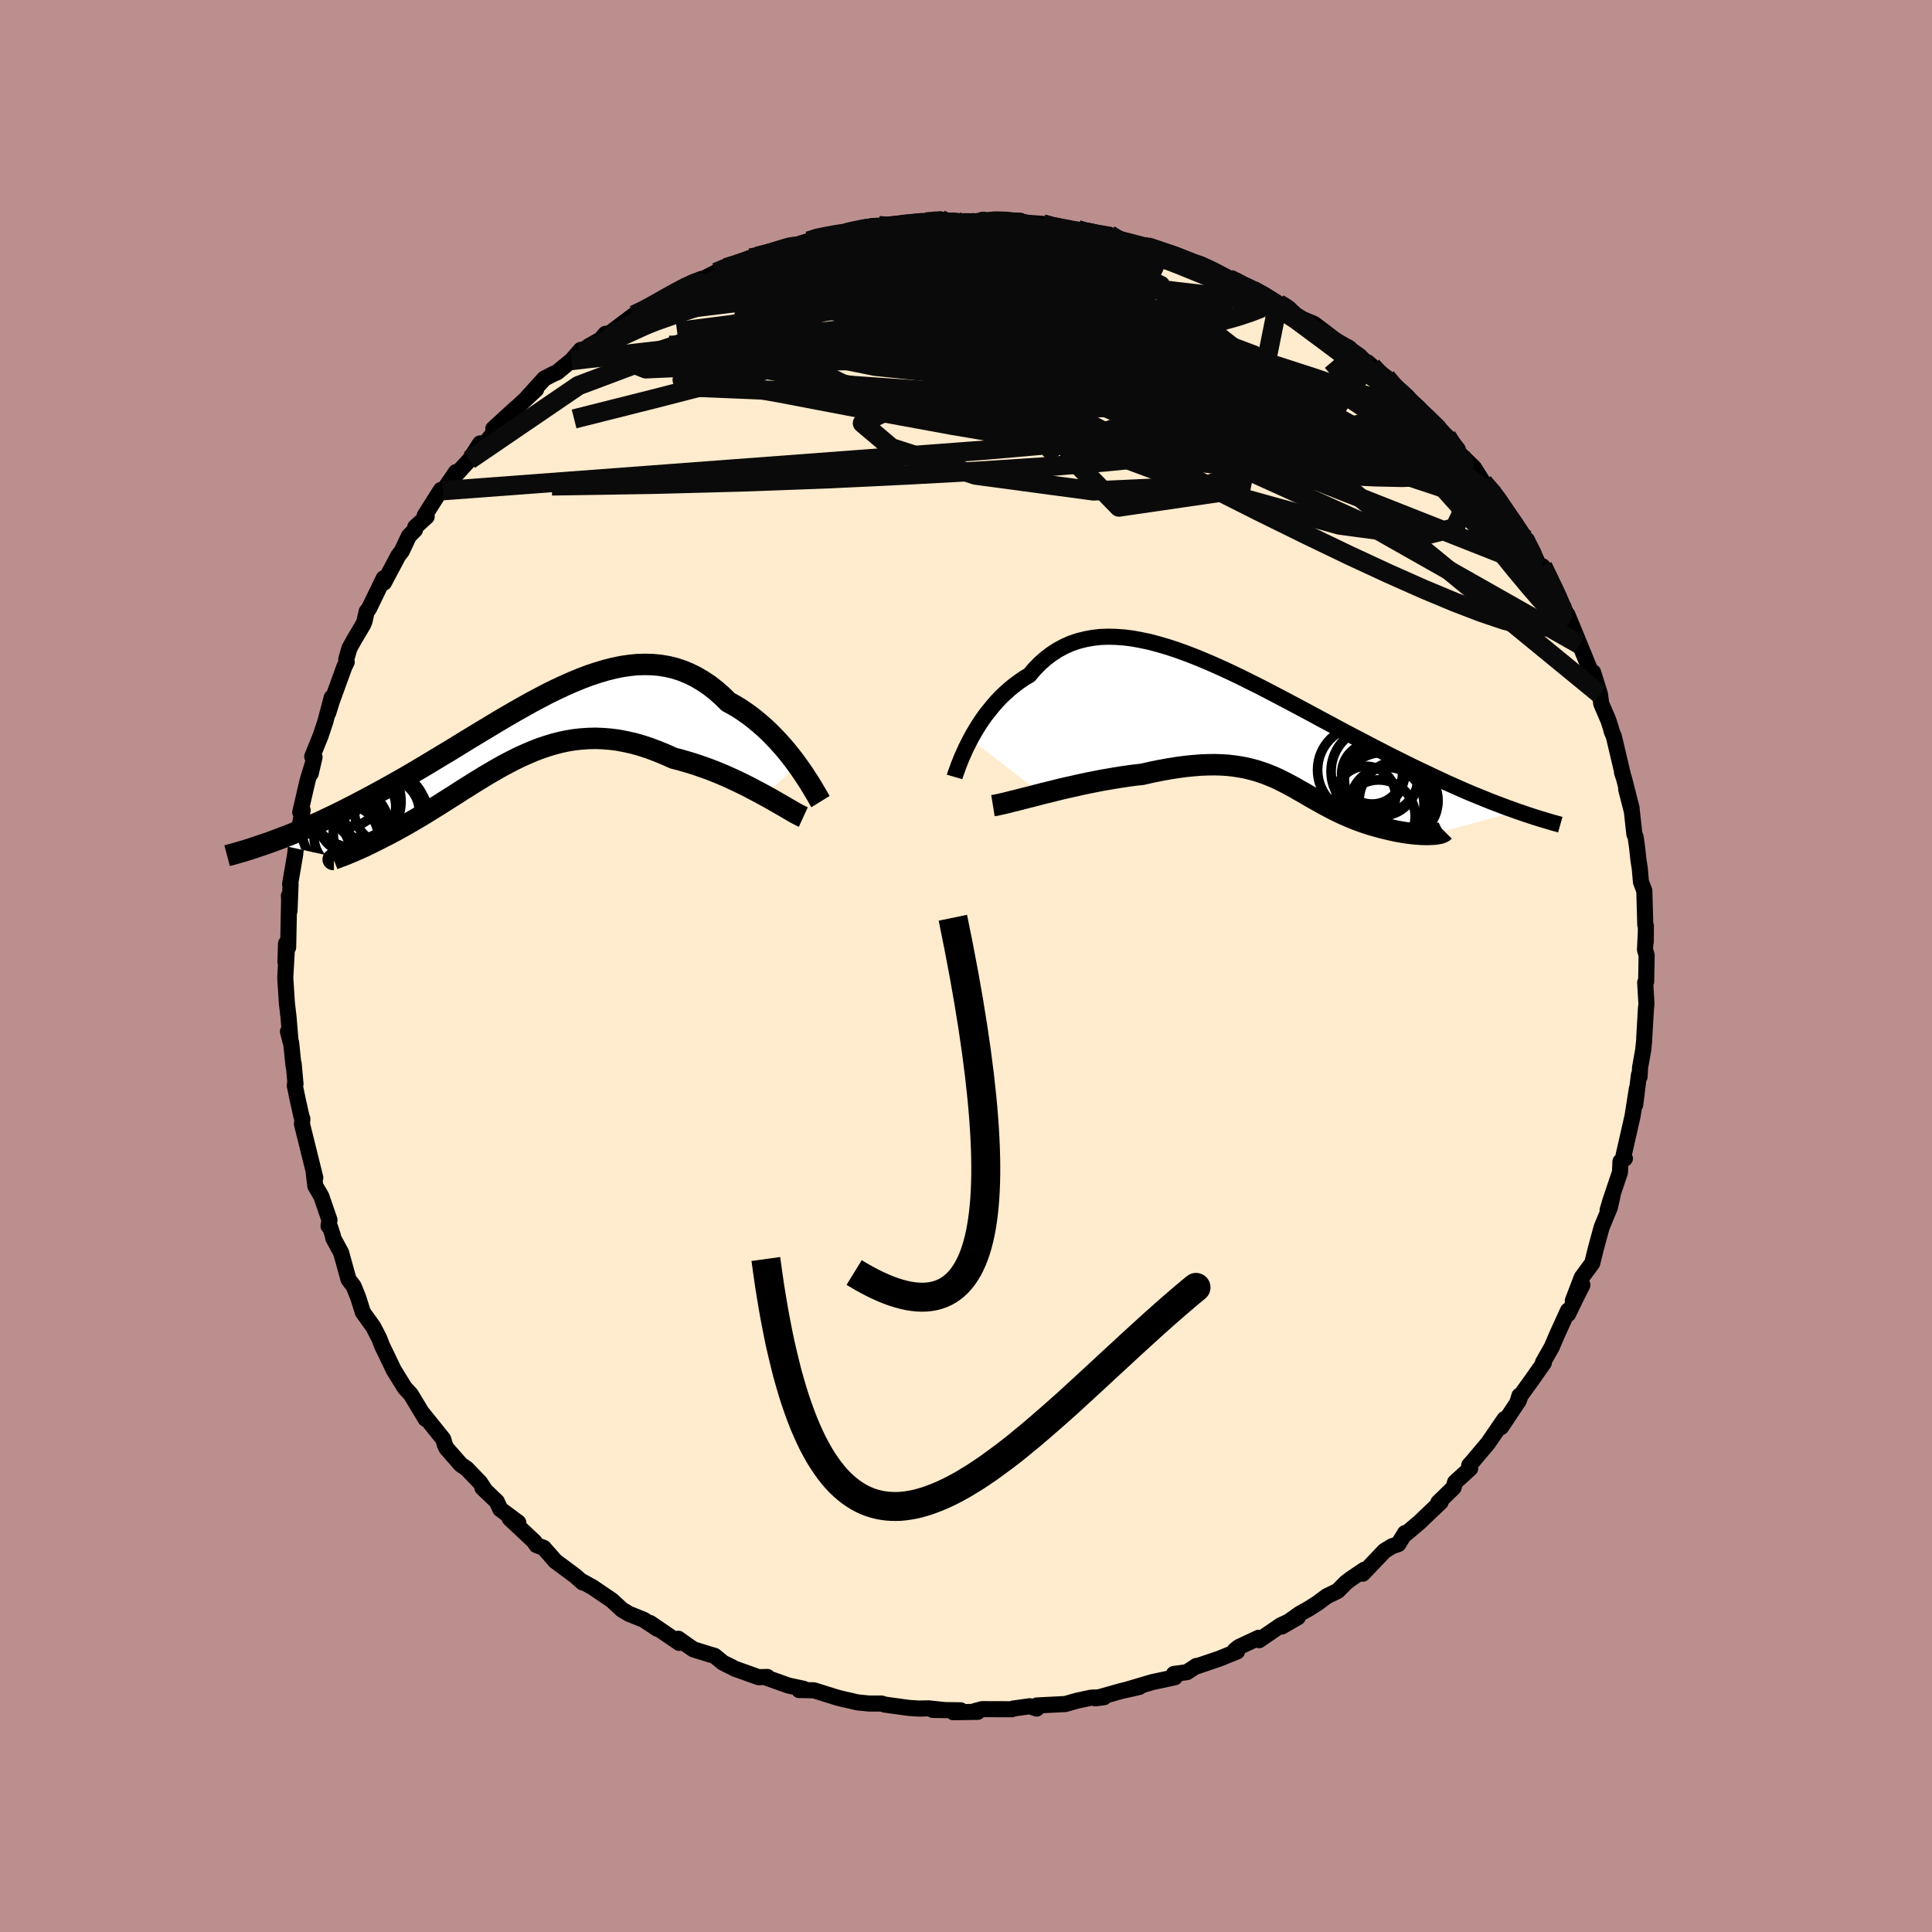 <svg xmlns="http://www.w3.org/2000/svg" width="500" height="500" viewBox="-100 -100 200 200"><defs><clipPath id="c"><path d="m28.91 3.27-.36-.49-.38-.49-.4-.5-.42-.49-.44-.49-.45-.47L26-.13l-.49-.46-.5-.44-.51-.42-.52-.41-.54-.38-.55-.37-.57-.34-.57-.31-.64-.63-.66-.58-.67-.52-.69-.46-.7-.41-.71-.35-.73-.3-.74-.24-.75-.18-.77-.13-.77-.07-.79-.02-.8.02-.8.08-.82.12-.82.17-.83.21-.84.25-.84.28-.85.32-.85.35-.86.38-.86.4-.86.42-.86.45-.86.46-.86.48-.87.49-.86.5-.85.5-.86.52-.85.51-.84.51-.84.51-.83.51-.83.51-.82.49-.81.49-.8.48-.79.47-.78.46-.77.45-.76.43-.75.42-.74.41-.72.39-.71.38-.7.37-.68.36-.67.34-.65.33-.65.32-.63.3-.63.3-.61.28-.6.27-.59.25-.58.25-.56.23-.55.23-.55.21-.52.2-.52.19-.51.19 7.06 1.56.14-.06.16-.06.18-.06.2-.08.21-.08.23-.1.25-.1.27-.11.28-.13.3-.13.31-.14.33-.15.34-.17.36-.17.37-.19.39-.19.4-.21.42-.21.44-.23.45-.24.46-.26.48-.26.48-.28.5-.29.51-.3.52-.31.53-.33.53-.33.55-.34.55-.35.57-.36.57-.36.57-.37.59-.37.59-.37.6-.37.6-.37.61-.36.62-.36.62-.35.64-.34.64-.33.64-.31.66-.29.66-.28.67-.26.68-.23.69-.21.7-.18.71-.15.71-.12.73-.08.74-.05L8 .5l.76.03.77.06.79.1.79.15.81.18.81.23.83.27.83.31.85.35.85.38.67.17.66.19.66.2.66.22.66.23.65.24.65.26.64.27.63.28.62.29.61.29.6.3.59.31.57.3.55.3"/></clipPath><clipPath id="b"><path d="m-29.82 1.13.27-.49.3-.51.31-.5.33-.5.35-.49.38-.48.39-.48.4-.46.43-.45.45-.43.46-.41.48-.39.5-.37.51-.35.54-.32.53-.63.57-.58.59-.52.62-.47.64-.41.67-.36.7-.31.71-.24.75-.19.76-.14.79-.09.8-.03.83.02.85.06.86.11.87.16.9.19.9.24.92.27.93.3.94.34.94.36.95.39.96.41.96.43.97.45.96.46.96.48.97.48.96.5.96.5.95.5.94.5.94.5.93.5.92.5.91.48.9.49.89.47.88.46.86.45.84.44.84.43.81.42.81.4.78.39.77.38.75.36.74.35.72.34.7.33.69.32.68.3.67.3.64.28.64.27.62.25.61.25.59.24.58.22.56.21.55.21.54.19.52.19-8.73 2.38-.2.01-.23.01h-.49l-.27-.01-.28-.02-.29-.02-.31-.03-.31-.04-.33-.04-.33-.05-.34-.06-.35-.06-.36-.08-.36-.08-.38-.09-.39-.09-.39-.11-.4-.11-.41-.12-.41-.13-.42-.14-.41-.15-.42-.16-.42-.17-.41-.18-.42-.18-.42-.2-.41-.2-.41-.21-.41-.22-.41-.22-.41-.23-.41-.23-.41-.23-.4-.24-.41-.24-.42-.23-.41-.24-.42-.23-.43-.23-.43-.22-.44-.22-.46-.21-.46-.19-.48-.19-.5-.17-.51-.16-.53-.14-.55-.13L-2 4l-.6-.09-.62-.07-.65-.04-.68-.02-.71.01-.74.03-.77.06-.8.08-.83.11-.87.14-.9.16-.93.19-.96.22-.67.07-.68.09-.69.1-.69.11-.7.12-.71.12-.71.14-.71.14-.71.15-.71.16-.71.16-.7.16-.68.17-.68.17-.66.16"/></clipPath><filter id="a"><feTurbulence baseFrequency=".05" numOctaves="3" result="noise" type="noise"/><feDisplacementMap in="SourceGraphic" in2="noise" scale="2"/></filter></defs><rect width="100%" height="100%" x="-100" y="-100" fill="#BC8F8F"/><path fill="#FFEBCD" stroke="#000" stroke-linejoin="round" stroke-width="1.667" d="m70.46-1.11-.05 2.72-.1.1.13 2.23-.05.43-.18 3.1v.2l-.11 1.05-.32 1.78-.05.95-.07-.17-.38 3.08.17-1.67-.45 2.85-.52 2.29-.44 1.93.17.17-.46.31-.05 1.11-1.02 3.03-.26.89.5-1.47-.27 1.2-.85 2.05-.6 2.21.02-.08-.39 1.58-1.09 1.48-.92 2.41.99-1.63-.72 1.43-.76 1.58-.01-.36-1.13 2.48-.56 1.31-.9 1.58.09.04-1.28 1.82-1.13 1.57-.21.58.09-.57-.23.76-1.66 2.49.36-.84-1.71 2.49-1.54 1.83-.42.48.1.33-1.56 1.42-.16.56-1.58 1.54.24-.04-.62.59-1.56 1.49-1.38 1.17-.12-.05-.69 1.14-.66.23-.77.47-2.26 2.37.16-.41-1.36.92-.54.41-.85.86-1.13.55-.97.72-.91.58-.93.52-1.85 1.32 1.66-.96-1.78.84-2.23 1.53-.04-.25-2.07.97-.39.32.22.13-1.85.75-2.33.79-.03-.04-.98.64-1.35.19.1.34-1.24.27-1.05.22-2.91.86 1.53-.35-1.83.41-2.73.77.9-.12-1.31.05-1.42.3-1.28.36-2.95.15-.01.32-.72-.24-1.72.24-.12.07-3.1-.01-.74.2.29.08-2.52.04.75-.2-2.88-.04 1.28.02-1.71-.18-.97.02-1.1-.07-2.46-.34-.35-.11h-1.27l-1.22-.12-.76-.18-.63-.14-.72-.18-2.4-.75-1.53-.03.46-.13-1.55-.33-2.16-.77-.03-.12-.92.02-2.46-.88-.37-.2-.84-.41-.88-.72-.59-.17-1.6-.5-.51-.35-1.05-.75.09.43-3.02-2.06.77.61-1.42-.94-1.54-.62-.7-.42-1.08-.99-1.99-1.35-1.2-.66.18.17-.76-.67-2.11-1.57.01-.01-1.17-1.33-.74-.28-.26-.39.05.04-2.57-2.41.89.42-1.86-1.38-.36-.79-1.49-1.42.31.29-.56-.85-1.38-1.43-.6-.41-1.49-1.7-.16-.33-.18-.62-2.19-2.72.37.64-1.53-2.54-.31-.34-.32-.34-1.14-1.85-.57-1.19-.63-1.3-.3-.78-.62-1.2-1.09-1.52-.04-.15-.42-1.34-.36-.9-.12-.29-.53-.7-.77-2.78-.82-1.51-.02-.2-.29-.9-.17-.14.1-.62-.85-2.47-.62-1.06-.16-1.37.16.52-.77-3.1-.61-2.46.04-.53-.09-.25-.37-1.65-.33-1.59.08-.12-.19-2.11-.01.26-.25-2.41-.33-1.18.27 1.06-.21-2.54-.17-1.43-.15-2.36-.02-.29.15-2.69-.13 1.03.06-1.88.22.39.1-4.98-.02-.38.06 1.57.11-2.74-.05-.02.52-3.03.2-1.8-.14 1.19.2-1.24.52-2.77-.25.22.77-3.32.51-1.66-.19.95.39-1.68-.24-.06.87-2.15.48-1.44.67-2.52-.36 1.58.37-1.19 1.3-3.58.24-.48-.05-.29.33-1.14.47-.85.95-1.6.14-.33.23-1.04.22-.25 1.54-3.18.03.45 1.48-2.79.36-.46.74-1.57.63-.64.02-.28 1.19-1.09-.2-.12 1.67-2.64.25.07 1.31-1.92-.22.51 1.15-1.26.47-.51 1.1-1.71.56-.05 1.33-1.64-.52.17 2.33-2.14-.75.74 2.85-2.67-.93.84 1.78-1.96.95-.49.36-.15 2.44-2.01.02-.32-.96 1.1 1.8-1.49 1.19-.66.54-.62.16.15 1.76-1.32 1.02-.77 1.6-.75-.27.14 2.24-1.43.26.09 1.08-.85 2.05-.93-.79.51 2.32-1.2 1.03-.48 1.66-.57-.65.49 1.53-.92.68-.18 2.55-.57.58-.38-.45.2 2.65-.83 1.33-.49-.55.27 3.76-.83-.68.2.37-.05 2.34-.65.71-.04.94.1v-.04l1.39-.17 2.56-.27 1.46-.28.13.32 1.51-.12 2.28.01-.27.08.96-.01.78-.2 2.9.07H3.48l4.47.33.59.28 1.61.16.15.06 1.24.1 1.17.5-.56-.44 2.7.46.35.24 1.13.56 2.43.46-.11-.16.89.52 1.87.55-.26-.27 1.41.75 1.76.42.9.41 2.02 1.11.53.09-.02.12 1.11.57.8.35 1.22.49 2.44 1.56-1.02-.65 1.17.58.75.66.68.4 1.12.46 2.63 2 1.14.76-.69-.38 2.56 1.72-.09-.11.45.4.22.51 1.26.65 1.44 1.67 1.86 1.42.11.3.59.42 1.42 1.35-.61-.14 1.3 1.12.15-.04 1.52 2.15-.1-.26 1.4 1.35.96 1.53 1.25 1.38.28.32.35.87.46.55.76 1.08 1.24 1.65.19.11 1.43 3.01.19-.28.67 1.44.84 1.49.43 1.24-.07-.56 1.06 2.35-.37-.98 1.36 3.3-.08-.19 1.12 2.73.51 1.44-.24-1.29.71 2.28.13.97.73 1.69.28.87.07.3.22.51.93 3.93-.08-.2.21.64.79 3.1-.57-2 .59 2.3.26 2.36.13.3.15 1.06.14 1.31.14.89.12 1.39.35.92.1 3.53.06.1-.01 1.63v-.86l-.08 1.7.17.57-.05 2.72" filter="url(#a)"/><path fill="#fff" d="m-29.82 1.13.27-.49.3-.51.31-.5.33-.5.35-.49.38-.48.39-.48.4-.46.43-.45.45-.43.46-.41.48-.39.5-.37.51-.35.54-.32.53-.63.57-.58.59-.52.62-.47.64-.41.67-.36.7-.31.71-.24.75-.19.76-.14.79-.09.8-.03.83.02.85.06.86.11.87.16.9.19.9.24.92.27.93.3.94.34.94.36.95.39.96.41.96.43.97.45.96.46.96.48.97.48.96.5.96.5.95.5.94.5.94.5.93.5.92.5.91.48.9.49.89.47.88.46.86.45.84.44.84.43.81.42.81.4.78.39.77.38.75.36.74.35.72.34.7.33.69.32.68.3.67.3.64.28.64.27.62.25.61.25.59.24.58.22.56.21.55.21.54.19.52.19-8.73 2.38-.2.01-.23.01h-.49l-.27-.01-.28-.02-.29-.02-.31-.03-.31-.04-.33-.04-.33-.05-.34-.06-.35-.06-.36-.08-.36-.08-.38-.09-.39-.09-.39-.11-.4-.11-.41-.12-.41-.13-.42-.14-.41-.15-.42-.16-.42-.17-.41-.18-.42-.18-.42-.2-.41-.2-.41-.21-.41-.22-.41-.22-.41-.23-.41-.23-.41-.23-.4-.24-.41-.24-.42-.23-.41-.24-.42-.23-.43-.23-.43-.22-.44-.22-.46-.21-.46-.19-.48-.19-.5-.17-.51-.16-.53-.14-.55-.13L-2 4l-.6-.09-.62-.07-.65-.04-.68-.02-.71.01-.74.03-.77.06-.8.08-.83.11-.87.14-.9.16-.93.19-.96.22-.67.07-.68.09-.69.1-.69.11-.7.12-.71.12-.71.14-.71.14-.71.15-.71.16-.71.16-.7.16-.68.17-.68.17-.66.16" filter="url(#a)" transform="translate(30.29 -24.62)"/><path fill="#fff" d="m28.91 3.27-.36-.49-.38-.49-.4-.5-.42-.49-.44-.49-.45-.47L26-.13l-.49-.46-.5-.44-.51-.42-.52-.41-.54-.38-.55-.37-.57-.34-.57-.31-.64-.63-.66-.58-.67-.52-.69-.46-.7-.41-.71-.35-.73-.3-.74-.24-.75-.18-.77-.13-.77-.07-.79-.02-.8.02-.8.08-.82.12-.82.17-.83.21-.84.25-.84.28-.85.32-.85.35-.86.38-.86.4-.86.42-.86.45-.86.46-.86.48-.87.49-.86.5-.85.5-.86.52-.85.51-.84.51-.84.51-.83.51-.83.51-.82.49-.81.49-.8.48-.79.47-.78.46-.77.45-.76.43-.75.42-.74.41-.72.39-.71.38-.7.37-.68.36-.67.34-.65.33-.65.32-.63.3-.63.3-.61.28-.6.27-.59.25-.58.25-.56.23-.55.23-.55.21-.52.2-.52.19-.51.19 7.06 1.56.14-.06.16-.06.18-.06.2-.08.21-.08.23-.1.25-.1.27-.11.28-.13.3-.13.31-.14.33-.15.34-.17.36-.17.37-.19.39-.19.4-.21.42-.21.44-.23.45-.24.46-.26.48-.26.48-.28.5-.29.51-.3.52-.31.53-.33.53-.33.55-.34.55-.35.57-.36.57-.36.57-.37.59-.37.59-.37.6-.37.6-.37.61-.36.62-.36.62-.35.64-.34.64-.33.64-.31.66-.29.66-.28.67-.26.68-.23.69-.21.7-.18.71-.15.71-.12.73-.08.74-.05L8 .5l.76.03.77.06.79.1.79.15.81.18.81.23.83.27.83.31.85.35.85.38.67.17.66.19.66.2.66.22.66.23.65.24.65.26.64.27.63.28.62.29.61.29.6.3.59.31.57.3.55.3" filter="url(#a)" transform="translate(-46.36 -24.07)"/><g fill="none" stroke="#000" transform="translate(30.29 -24.62)"><path stroke-linejoin="round" stroke-width="1.667" d="m-31.47 5.05.07-.24.1-.28.12-.33.13-.37.16-.39.17-.43.2-.44.21-.47.24-.48.25-.49.27-.49.3-.51.31-.5.33-.5.35-.49.38-.48.39-.48.4-.46.43-.45.45-.43.46-.41.48-.39.5-.37.51-.35.54-.32.53-.63.57-.58.59-.52.62-.47.64-.41.67-.36.7-.31.71-.24.75-.19.76-.14.79-.09.8-.03.83.02.85.06.86.11.87.16.9.19.9.24.92.27.93.3.94.34.94.36.95.39.96.41.96.43.97.45.96.46.96.48.97.48.96.5.96.5.95.5.94.5.94.5.93.5.92.5.91.48.9.49.89.47.88.46.86.45.84.44.84.43.81.42.81.4.78.39.77.38.75.36.74.35.72.34.7.33.69.32.68.3.67.3.64.28.64.27.62.25.61.25.59.24.58.22.56.21.55.21.54.19.52.19.5.17.5.17.48.16.46.15.45.14.44.13.43.13.41.12.4.11.39.11" filter="url(#a)"/><path stroke-linejoin="round" stroke-width="2.222" d="m-27.5 8.02.31-.05.37-.08.41-.09.46-.11.5-.13.54-.13.57-.15.6-.15.62-.16.65-.17.66-.16.68-.17.68-.17.7-.16.71-.16.71-.16.71-.15.71-.14.71-.14.71-.12.7-.12.69-.11.69-.1.68-.09.67-.07.96-.22.93-.19.9-.16.87-.14.83-.11.8-.08.77-.06.74-.03.71-.01.68.02.65.04.62.07.6.09.57.1.55.13.53.14.51.16.5.17.48.19.46.19.46.21.44.22.43.22.43.23.42.23.41.24.42.23.41.24.4.24.41.23.41.23.41.23.41.22.41.22.41.21.41.2.42.2.42.18.41.18.42.17.42.16.41.15.42.14.41.13.41.12.4.11.39.11.39.09.38.09.36.08.36.08.35.06.34.06.33.05.33.04.31.04.31.03.29.02.28.02.27.01h.49l.23-.01.2-.01.2-.01.17-.03.16-.02.15-.03.12-.03.11-.04.09-.04.08-.04.05-.05.04-.04" filter="url(#a)"/><circle cx="10.646" cy="4.326" r="4.542" clip-path="url(#b)" filter="url(#a)"/><circle cx="13.281" cy="7.891" r="3.842" clip-path="url(#b)" filter="url(#a)"/><circle cx="14.491" cy="7.506" r="4.084" clip-path="url(#b)" filter="url(#a)"/><circle cx="12.826" cy="7.306" r="4.786" clip-path="url(#b)" filter="url(#a)"/><circle cx="11.101" cy="7.026" r="3.082" clip-path="url(#b)" filter="url(#a)"/><circle cx="12.666" cy="5.291" r="3.792" clip-path="url(#b)" filter="url(#a)"/><circle cx="12.111" cy="4.481" r="4.612" clip-path="url(#b)" filter="url(#a)"/><circle cx="12.441" cy="9.126" r="3.77" clip-path="url(#b)" filter="url(#a)"/><circle cx="11.751" cy="4.706" r="3.152" clip-path="url(#b)" filter="url(#a)"/><circle cx="13.101" cy="7.271" r="4.82" clip-path="url(#b)" filter="url(#a)"/></g><g fill="none" stroke="#000" transform="translate(-46.36 -24.07)"><path stroke-linejoin="round" stroke-width="2.222" d="m31.3 7.05-.13-.21-.15-.27-.18-.31-.21-.35-.23-.39-.25-.41-.28-.43-.3-.46-.32-.47-.34-.48-.36-.49-.38-.49-.4-.5-.42-.49-.44-.49-.45-.47L26-.13l-.49-.46-.5-.44-.51-.42-.52-.41-.54-.38-.55-.37-.57-.34-.57-.31-.64-.63-.66-.58-.67-.52-.69-.46-.7-.41-.71-.35-.73-.3-.74-.24-.75-.18-.77-.13-.77-.07-.79-.02-.8.02-.8.08-.82.12-.82.17-.83.21-.84.25-.84.28-.85.32-.85.35-.86.38-.86.4-.86.42-.86.45-.86.46-.86.48-.87.49-.86.5-.85.5-.86.52-.85.51-.84.51-.84.51-.83.51-.83.51-.82.49-.81.49-.8.48-.79.47-.78.46-.77.45-.76.43-.75.42-.74.41-.72.39-.71.38-.7.37-.68.36-.67.34-.65.33-.65.32-.63.3-.63.3-.61.28-.6.27-.59.25-.58.25-.56.23-.55.23-.55.21-.52.2-.52.19-.51.19-.49.17-.48.16-.46.16-.46.15-.44.14-.43.13-.42.12-.41.12-.4.11-.38.1" filter="url(#a)"/><path stroke-linejoin="round" stroke-width="2.222" d="m29.52 8.65-.24-.11-.29-.15-.32-.17-.36-.21-.4-.23-.42-.25-.46-.26-.48-.28-.51-.29-.53-.29-.55-.3-.57-.3-.59-.31-.6-.3-.61-.29-.62-.29-.63-.28-.64-.27-.65-.26-.65-.24-.66-.23-.66-.22-.66-.2-.66-.19-.67-.17-.85-.38-.85-.35-.83-.31-.83-.27-.81-.23-.81-.18-.79-.15-.79-.1-.77-.06L8 .5l-.75.02-.74.05-.73.08-.71.12-.71.15-.7.18-.69.21-.68.23-.67.26-.66.28-.66.29-.64.31-.64.33-.64.34-.62.35-.62.36-.61.36-.6.37-.6.37-.59.37-.59.37-.57.37-.57.36-.57.36-.55.35-.55.34-.53.33-.53.33-.52.31-.51.3-.5.29-.48.28-.48.26-.46.26-.45.24-.44.23-.42.21-.4.21-.39.19-.37.19-.36.17-.34.17-.33.15-.31.14-.3.13-.28.13-.27.11-.25.1-.23.1-.21.08-.2.08-.18.06-.16.06-.14.06-.12.04-.1.04-.09.03-.06.03-.05.02-.02.02-.01.01h.08" filter="url(#a)"/><circle cx="-13.778" cy="8.156" r="4.276" clip-path="url(#c)" filter="url(#a)"/><circle cx="-13.593" cy="8.071" r="3.358" clip-path="url(#c)" filter="url(#a)"/><circle cx="-17.803" cy="10.716" r="3.33" clip-path="url(#c)" filter="url(#a)"/><circle cx="-17.393" cy="9.066" r="3.29" clip-path="url(#c)" filter="url(#a)"/><circle cx="-17.573" cy="6.336" r="3.288" clip-path="url(#c)" filter="url(#a)"/><circle cx="-16.913" cy="7.036" r="4.786" clip-path="url(#c)" filter="url(#a)"/><circle cx="-17.848" cy="9.936" r="4.552" clip-path="url(#c)" filter="url(#a)"/><circle cx="-13.693" cy="8.776" r="4.488" clip-path="url(#c)" filter="url(#a)"/><circle cx="-16.028" cy="10.401" r="3.12" clip-path="url(#c)" filter="url(#a)"/><circle cx="-16.023" cy="7.551" r="3.356" clip-path="url(#c)" filter="url(#a)"/></g><g fill="none" stroke="#0A0A0A" stroke-linejoin="round" stroke-width="2"><path d="m14.85-75.7.53.32.68.38.41.34.02.34-.42.36-.83.39-1.24.45-1.66.51-2.12.58-2.66.64-3.28.68-3.97.7-4.67.75-5.4.8-6.1.9-6.74.95-7.31.93m20.89-10.96.86.06h1.25l1.78-.02 2.07-.01 2.16.03 2.13.08 2.06.12 1.95.12 1.78.12 1.58.08 1.32.04h1.04l.7-.03.41.04m47.62 34.64.61 1.27.41.95.19.55-.04.25-.22.02-.42-.18-.62-.38-.84-.66-1.13-1.04-1.46-1.49-1.86-2L52-46.63l-2.8-3.11-3.33-3.69-3.8-4.29-4.16-4.85" filter="url(#a)"/><path d="m11.54-76.22.73.24.65.11.7.18.61.24.41.26.13.24-.19.21-.54.19-.9.17-1.26.18-1.64.17-2.08.19-2.55.18-3.1.17-3.69.12-4.29.08-4.94.03-5.68.03" filter="url(#a)"/><path d="m-6.69-76.75 2.07-.2 1.6-.05 1.5.05 1.53.09 1.53.11 1.51.1 1.48.1 1.47.1 1.46.12 1.43.13 1.34.15 1.18.13.92.11.62.05.28-.01-.03-.05-.28-.07-.49-.09-.78-.13m-33.96 2.82 1.23-.24 1.61-.22 1.68-.14 1.87-.06 2.11-.01 2.32.07 2.47.14 2.58.21 2.64.25 2.71.29 2.77.33 2.83.37 2.9.41 2.95.44 2.98.46 2.95.44 2.84.39 2.66.34 2.44.28 2.23.25 2.11.25 1.99.26" filter="url(#a)"/><path d="m-2.54-76.98 1.33-.02.72.12.08.26-.4.37-.81.52-1.25.7-1.74.9-2.27 1.08-2.93 1.29-3.7 1.49-4.61 1.75-5.55 2-6.43 2.28-7.17 2.46" filter="url(#a)"/><path d="m-8.08-76.58 1.7-.16 1.89-.1 1.82.02 1.78.11 1.79.16 1.79.19 1.79.2 1.79.21 1.79.22 1.8.23 1.77.24 1.67.23 1.5.21 1.24.16.96.11.68.07.45.03.23-.02.11-.06m-43.32 2.24 1-.3.72-.24.87-.3.97-.33.96-.31.87-.27.75-.22.63-.16.47-.09h.29l.07.1-.17.21-.44.31-.72.43-1.01.56-1.32.7-1.64.83-1.96.97-2.28 1.11-2.62 1.23-3.08 1.41-3.72 1.7" filter="url(#a)"/><path d="m7.95-76.82.84.24 1.01.2 1.02.19 1.05.21 1.09.22 1.12.24 1.14.26 1.12.27 1.04.27.91.24.74.2.56.16.35.1.14.06h-.11l-.37-.07-.67-.15-1.02-.24-1.35-.32-1.69-.41-2.02-.52M39.1-64.1l1.52 1.06.47.48.09.38-.06.44-.17.5-.4.5-.72.42-1.11.3-1.56.15-1.98.01-2.42-.1-2.82-.18-3.21-.27-3.63-.33-4.04-.41-4.5-.48-5.01-.57L4-62.9l-6.12-.85-6.69-1-7.29-1.12-7.93-1.18" filter="url(#a)"/><path d="m61.63-37.2.09.13.02.53-.2.56-.46.5-.77.34-1.13.08-1.53-.23-1.95-.52-2.36-.8-2.76-1.06L47.39-39l-3.6-1.6-4.06-1.88-4.51-2.17-5-2.46-5.51-2.78-6.05-3.13-6.63-3.5-7.2-3.84-7.69-4.18-7.99-4.54" filter="url(#a)"/><path d="m14.85-75.7.51.34.61.43.3.45-.14.48-.59.54-1.01.62-1.41.71-1.84.82-2.31.93-2.86 1.06-3.48 1.16-4.16 1.27-4.83 1.37-5.51 1.48-6.16 1.63-6.82 1.78-7.5 1.93-8.22 2.07m82.59-5.46.6.65 1.09.97 1.22 1.11 1.14 1.07.98.94.83.81.68.7.58.6.49.53.41.46.34.38.25.3.13.17h-.04l-.28-.23-.57-.53-.94-.9-1.34-1.3-1.71-1.69L43.92-60" filter="url(#a)"/><path d="m11.54-76.22.85.28 1.01.23 1.3.38 1.48.49 1.56.56 1.57.6 1.54.6 1.5.59 1.47.6 1.46.6 1.44.61 1.41.61 1.33.59 1.19.54 1 .45.77.34.54.22.31.1h.12l-.03-.08-.18-.14-.3-.2-.53-.32m-40.43-7.97.52-.09 1.17-.13 1.25-.12 1.09-.05.84.02.6.07.36.11.11.15-.12.19-.36.25-.59.31-.85.4-1.15.48-1.52.57-1.93.65-2.39.73-2.86.81-3.34.89-3.79.98-4.23 1.07-4.75 1.21" filter="url(#a)"/><path d="m27.24-71.11.32.12.22.24.21.34.11.41-.12.43-.45.4-.82.36-1.19.36-1.54.37-1.86.41-2.22.44-2.63.45-3.11.42-3.65.37-4.23.32-4.81.27-5.4.26-5.96.26-6.46.27-6.93.22-7.44.14m90.41 22.88.64 1.32.53 1.08.36.78.25.6.17.49.09.42v.34l-.12.19-.26-.03-.44-.31-.64-.61-.86-.94-1.1-1.28-1.38-1.65-1.66-2.05-1.94-2.46-2.18-2.82-2.36-3.14-2.56-3.51-2.99-4.07M7.95-76.82l.86.25 1.07.22 1.14.25 1.19.27 1.24.29 1.3.31 1.34.33 1.34.36 1.28.35 1.14.32.93.25.66.17.37.08h.1l-.15-.06-.4-.14-.69-.23-.96-.33m-41.34.66 1.85-.45 1.33-.32 1.41-.3 1.63-.31 1.78-.3 1.83-.28 1.83-.24 1.79-.21 1.75-.18 1.68-.17 1.58-.15 1.41-.13 1.22-.14.99-.14.74-.14.48-.12.12-.04-.27.03" filter="url(#a)"/><path d="m18.76-74.44.28.07.76.26.87.3.87.3.84.31.75.3.56.26.25.17-.12.05-.52-.08-.88-.19-1.21-.29-1.54-.39-1.93-.53-2.43-.7-2.99-.89M43.5-60.93l1.18 1.41.52 1-.16.72-.75.58-1.26.52-1.77.5-2.25.5-2.74.54-3.23.57-3.74.6-4.3.62-4.89.61-5.53.56-6.18.51-6.87.45-7.55.41-8.22.39-8.88.33-9.53.25-10.22.16m26.57-25.35.92-.29.91-.19.88-.16.75-.12.59-.08.43-.02.25.06.05.14-.17.23-.38.32-.65.41-.97.54-1.37.66-1.81.81-2.31.96-2.83 1.12-3.37 1.29-3.82 1.44-4.15 1.5" filter="url(#a)"/><path d="m-19.08-74.04.63-.17 1.27-.03 1.88.07 2.27.2 2.53.36 2.73.51 2.92.63 3.11.74 3.28.85 3.46.94 3.61 1.02 3.76 1.07 3.86 1.09 3.96 1.11 3.99 1.13 4 1.17 3.98 1.22 3.95 1.28 3.94 1.34 3.9 1.34m-56.02-17.78 1.81-.38 1.39-.08 1.39.04 1.6.07 1.85.09 2.03.11 2.12.14 2.12.19 2.11.22 2.04.24 1.98.25 1.9.24 1.84.24 1.78.23 1.7.23 1.59.22 1.37.18 1.06.1.68.02.34-.06.21-.05m-46.72 1.9 1.03-.42.86-.3.75-.26.77-.27.77-.25.66-.19.47-.12.24-.01-.01.11-.3.23-.63.4-1.03.57-1.46.76-1.95.97-2.44 1.2-2.88 1.38-3.25 1.52m62.03-4.41 1.08.57 1.27.73 1.4.86 1.39.93 1.35.95 1.35 1 1.43 1.06 1.51 1.13 1.54 1.15 1.5 1.12 1.37 1.02 1.18.88.96.71.76.57.59.43.43.32.29.18.05-.02" filter="url(#a)"/><path d="m29.66-69.98 1.13.64.5.54-.17.39-.66.34-1.04.4-1.4.46-1.83.51-2.37.52-3.01.49-3.73.41-4.5.33-5.27.29-6.03.25-6.74.24-7.44.24-8.18.26-9.17.36m83.79 13.25.89 1.03.58.77.52.76.56.83.6.87.59.89.54.84.43.74.31.58.14.38-.03.15-.21-.08-.37-.32-.52-.52-.68-.73-.83-.93-1-1.17-1.22-1.47-1.5-1.86-1.86-2.34-2.31-2.87-2.78-3.39" filter="url(#a)"/><path d="m51.28-52.68.14.2.13.62-.29.59-.91.33-1.56.01-2.23-.26-2.86-.5-3.49-.68-4.16-.9-4.86-1.13-5.64-1.41-6.46-1.74-7.29-2.09-8.08-2.48-8.9-2.89-9.83-3.29m-24.87 4.52.06.25 1.09-.5 1.44-.67 1.62-.69 1.83-.72 2.02-.75 2.19-.77 2.31-.77 2.38-.76 2.43-.74 2.45-.73 2.46-.71 2.46-.69 2.45-.66 2.42-.62 2.36-.58 2.23-.55 2.06-.52 1.81-.5 1.55-.5 1.33-.49 1.22-.43m-36.66 9.49 1.11-.54.94-.51.97-.55.96-.54.88-.47.76-.38.59-.28.4-.14h.13l-.18.18-.54.39-.91.59-1.26.78-1.61.98-2.11 1.24-2.83 1.65m65.93-5.34 1.01.49 1.26.71 1.2.74 1.11.74 1.12.78 1.21.86 1.3.93 1.36.98 1.35.97 1.25.91 1.11.82.95.7.79.6.65.49.52.41.38.3.2.15-.08-.09-.47-.43-.88-.78-1.14-1.01" filter="url(#a)"/><path d="m49.76-54.83.85 1.34.23.79-.14.71-.57.62-1.1.45-1.67.26-2.22.08-2.76-.06-3.3-.15-3.85-.26-4.43-.38-5.07-.52-5.74-.71-6.44-.89-7.15-1.1-7.86-1.33-8.56-1.57-9.28-1.77-10.18-1.81m5.64-11.24 1.29-.66 1.25-.45 1.1-.35.88-.27.67-.21.49-.13.26-.03-.08.1-.48.26-.95.43-1.45.61-1.96.81-2.53 1.02-3.25 1.33m16.16-5.99.83-.19 1.04-.21.82-.1.56-.02.38.04.22.09.01.16-.32.24-.75.36-1.28.48-1.85.62-2.45.76-3.05.89-3.66 1.04-4.22 1.2m48.72-2.51 1.54.5 1.47.67 1.4.73 1.31.73 1.3.76 1.34.79 1.38.81 1.37.81 1.27.75 1.11.64.94.55.81.46.71.41.61.35.4.24.08.03-.28-.19M1.94-77.02l1.1-.1 1.08.03 1.02.11.97.16.81.18.54.19.23.18-.07.19-.34.21-.59.24-.85.28-1.12.32-1.45.36-1.8.39-2.2.4-2.63.41-3.06.43-3.55.48-4.05.53-4.54.57-4.99.56" filter="url(#a)"/><path d="m48.92-55.77-.15.18.12.45v.53l-.22.54-.49.52-.81.47-1.17.37-1.58.23-2.01.09-2.46-.06-2.9-.18-3.35-.28-3.79-.38-4.27-.48-4.77-.61-5.29-.77-5.85-.93-6.42-1.12-7.01-1.29-7.64-1.45-8.28-1.57-8.85-1.73m24.14-13.78 1.01-.09.77.05.68.08.43.12.13.15-.19.19-.5.27-.84.36-1.21.47-1.63.6-2.15.71-2.75.83-3.42.94-4.11 1.06-4.78 1.17-5.41 1.27" filter="url(#a)"/><path d="m-1.03-77.1 22.1 9.84-7.01-2.25-12.13-2.5-9.51-.75-4.91.45-.51 1.07 2.74 1.53 4.37 1.9 4.33 1.84 3.09 1.15 1.74.27 1.29.16 1.76 1.59 2.23 4.17 2.42 6.14 4.86 4.98 12.61-1.84 3.86-19.23" filter="url(#a)"/><path d="M54.79-48.68 38.76-59.44l-5.56-2.1-7.1-1.97-7.22-1.84-5-1.02-2.73.1-2 .88-2.71 1.02-3.74.66-4.14.16-3.47-.27-1.93-.57-.14-.82 1.28-.95 2.09-.86 2.59-.48 3.05.03 3.33.38 3 .24 2.45-.42 3.1-1.16 4.49-1.56 1.08-2.4-9.18-3.93" filter="url(#a)"/><path d="m-12.07-75.95 23.33 20.78-2.51 1.71-1.13-2.36-5.27-2.16-10.71-1.18-11.6-.42-7.67-.32-1.75-.77 3.66-1.07 7.69-.81 9.94-.21 8.47.08.43-.08-13.07.03-20.89.91-5.89-2.35" filter="url(#a)"/><path d="M65.63-28.12 34.31-53.81 8.82-63.52l-10.56-1.17 1.52 1.29 5.1.79 1.54-.22-4.15-.71-7.6-.59-7.05-.16-3.4.36 1.29.82 5.1 1.03 7 .73 6.9-.16 5.2-1.5 2.46-2.76-.46-3.41-2.55-3.06-3.05-1.71-2.83.29-6.45 2.45-31.2 3.82" filter="url(#a)"/><path d="M61.63-37.2 50.5-49.27l-12.94-6.05-17.78-4.71-15.16-1.41-6.97 1.38 1.06 2.02 5.06.84 5.06-.77 3.4-1.54 2.18-.98 1.95.46 2.34 1.97 3.16 2.85 4.51 2.83 6.03 1.92 6.29.31 3.95-1.54-.94-2.97-7.81-3.98-19.76-5.98-42.33-5.99" filter="url(#a)"/><path d="M1.25-77.09-22.3-65.02l9.76 4.87 17.28 1.2 11.88-.12 5-.03-.4.15-4.38-.24-6.52-.88-6.07-1.16-3.01-.78 1.32.01 4.72.67 4.96.73.86-.06-6.42-1.17-13.41-1.27-15.95-.96.37-9.23" filter="url(#a)"/><path d="m-1.03-77.1 6.64 5.42 7.98 7.74 10.36 4.57 5.99.74.02-1.02-4.69-.89-7.51-.19-8.25.08-6.89-.22-4.15-.62-1.2-.68.78-.36 1.37-.04.79-.06-.5-.52-2.04-1.1-3.26-1.31-3.13-.87-.17.26 6.76 2.28 17.11 6.17L42-45.48l21.53 12.2" filter="url(#a)"/><path d="m-29.46-70.19 32.45-.37 15.34 1.1 1.8-1.01-4.11-1.81-4.37-1.4-2.21-.42-.2.6.71 1.41 1.23 1.9 2.3 2.15 3.6 2.36 3.34 2.49 1.01 2.44 1.28 2.5 12.12 3.93 20.59 6.83" filter="url(#a)"/><path d="m22.56-73.05-10.14-1.93-10.05.75-8.66 2.09-1.97 2.35 5.62 2.71 9.95 3.35 10.25 3.64 8.27 3.2 5.93 2.17 3.74.73 1.12-.97-2.46-2.75-6.57-4.06-10.03-4.31L5.7-69.2l-12.1-.7-11.84 2.09-11.69 3.9-10.18 3.82-11.29 7.7" filter="url(#a)"/><path d="m-16.3-75.05 24.32 8.34-5.62-.98-5.55-.66-.22 1.66 3.45 3.41 4.72 3.53 4.92 2.04 5.06-.11 5.24-1.61 5.2-1.69 4.75-.53 3.96.9 2.9 1.62 1.7 1.09.3-.47-.85-1.82 1.58.72 18.32 15.4" filter="url(#a)"/><path d="m55.42-47.49-23-12.59-25.17-4.71-15.02-.83-2.46.38 7.36.69 12.12.76 11.62.65 7.3.29 1.61-.4-3.14-1.18-5.19-1.55-4.19-1.06-2.72.13-6.89.81-20.6.24-27.89 3.18" filter="url(#a)"/><path d="M55.07-48.36 10.46-64.5l-11.68-2.46 6.44 2.57 11.47 3.29 10.26 2.55 7.78 1.93 5.84 1.82L45-52.9l3.13 1.78 1.9 1.48.96 1.31.33 1.44-.72 1.53-3.44.85-8.5-1.14-14.67-4.07-17.55-6.51-10.07-5.87 13.25 1.33L59.5-41.09" filter="url(#a)"/><path d="m-19.08-74.04 10.54-1.71 7.37.4 8.48 2.51 8.58 3.5 6.13 2.99L24-64.61l-1.88.73-3.59.27-2.7.13h-.49l1.45-.08 3.25.55 6.5 2.58 9.62 4.68 2.91.66-26.92-21.07" filter="url(#a)"/><path d="M-22.31-73.29 22.78-54.3l7.99-3.15-1.08-4.82-4.27-2.34-5.85.44-6.29 1.95-5.62 1.65-4.09.24-1.71-.91 1.73-.69 5.86.9 8.84 2.68 7.81 2.95 1.43 1.11-7.7-.68-17.77 1.56-56.17 4.2" filter="url(#a)"/><path d="m-2.67-77.3 24.93 12.68 8.18 6.82 2.02 1.39 1.12 1.52-1.76 2.75-7.09 2.43-11.54.53L.98-50.82l-8.7-2.83-3-2.54 2.26-1.13 5.41.43 6.3 1.21 5.93.8 5.34-.46 4.87-1.81 3.83-2.58 1.15-2.61-3.25-2.15-7.13-1.5-5.52-1.06 4.81-2 5.37-5.55" filter="url(#a)"/></g><path fill="none" stroke="#000" stroke-linejoin="round" stroke-width="3" d="M-11.58 31.73Q8.86 44.31-1.36-4.996" filter="url(#a)"/><path fill="#D77F8C" stroke="#000" stroke-linejoin="round" stroke-width="3" d="m-20.72 30.33.19 1.38.19 1.33.21 1.29.21 1.25.22 1.2.23 1.17.23 1.12.25 1.07.25 1.04.25 1 .27.95.27.92.28.88.29.84.29.8.3.77.31.73.31.69.32.66.33.62.33.59.34.55.35.52.35.49.36.46.36.42.37.39.38.36.38.33.39.3.39.27.4.25.4.21.41.19.41.16.42.13.43.11.42.08.44.06.44.03.44.01.45-.01.45-.04.45-.06.46-.08.47-.1.47-.13.47-.14.48-.17.48-.18.48-.2.49-.22.49-.23.5-.26.5-.27.5-.28.5-.31.51-.31.51-.33.52-.35.51-.35.52-.38.52-.38.53-.39.53-.41.53-.41.53-.43.53-.44.54-.44.54-.46.54-.46.54-.47.54-.47.55-.48.55-.49.55-.49.55-.5.55-.51.55-.5.55-.51.56-.51.56-.52.55-.51.56-.52.56-.52.56-.51.56-.52.56-.52.56-.51.56-.51.56-.51.56-.51.56-.5.56-.5.56-.49.56-.49.56-.48.56-.48.56-.47.56-.46-.56.46-.56.47-.56.48-.56.48-.56.49-.56.49-.56.5-.56.5-.56.51-.56.51-.56.51-.56.51-.56.52-.56.52-.56.51-.56.52-.56.52-.55.51-.56.52-.56.51-.55.51-.55.5-.55.51-.55.5-.55.49-.55.49-.55.48-.54.47-.54.47-.54.46-.54.46-.54.44-.53.44-.53.43-.53.41-.53.41-.53.39-.52.38-.52.38-.51.35-.52.35-.51.33-.51.31-.5.31-.5.28-.5.27-.5.26-.49.23-.49.22-.48.2-.48.18-.48.17-.47.14-.47.13-.47.1-.46.08-.45.06-.45.04-.45.01-.44-.01-.44-.03-.44-.06-.42-.08-.43-.11-.42-.13-.41-.16-.41-.19-.4-.21-.4-.25-.39-.27-.39-.3-.38-.33-.38-.36-.37-.39-.36-.42-.36-.46-.35-.49-.35-.52-.34-.55-.33-.59-.33-.62-.32-.66-.31-.69-.31-.73-.3-.77-.29-.8-.29-.84-.28-.88-.27-.92-.27-.95-.25-1-.25-1.04-.25-1.07-.23-1.12-.23-1.17-.22-1.2-.21-1.25-.21-1.29-.19-1.33" filter="url(#a)"/></svg>